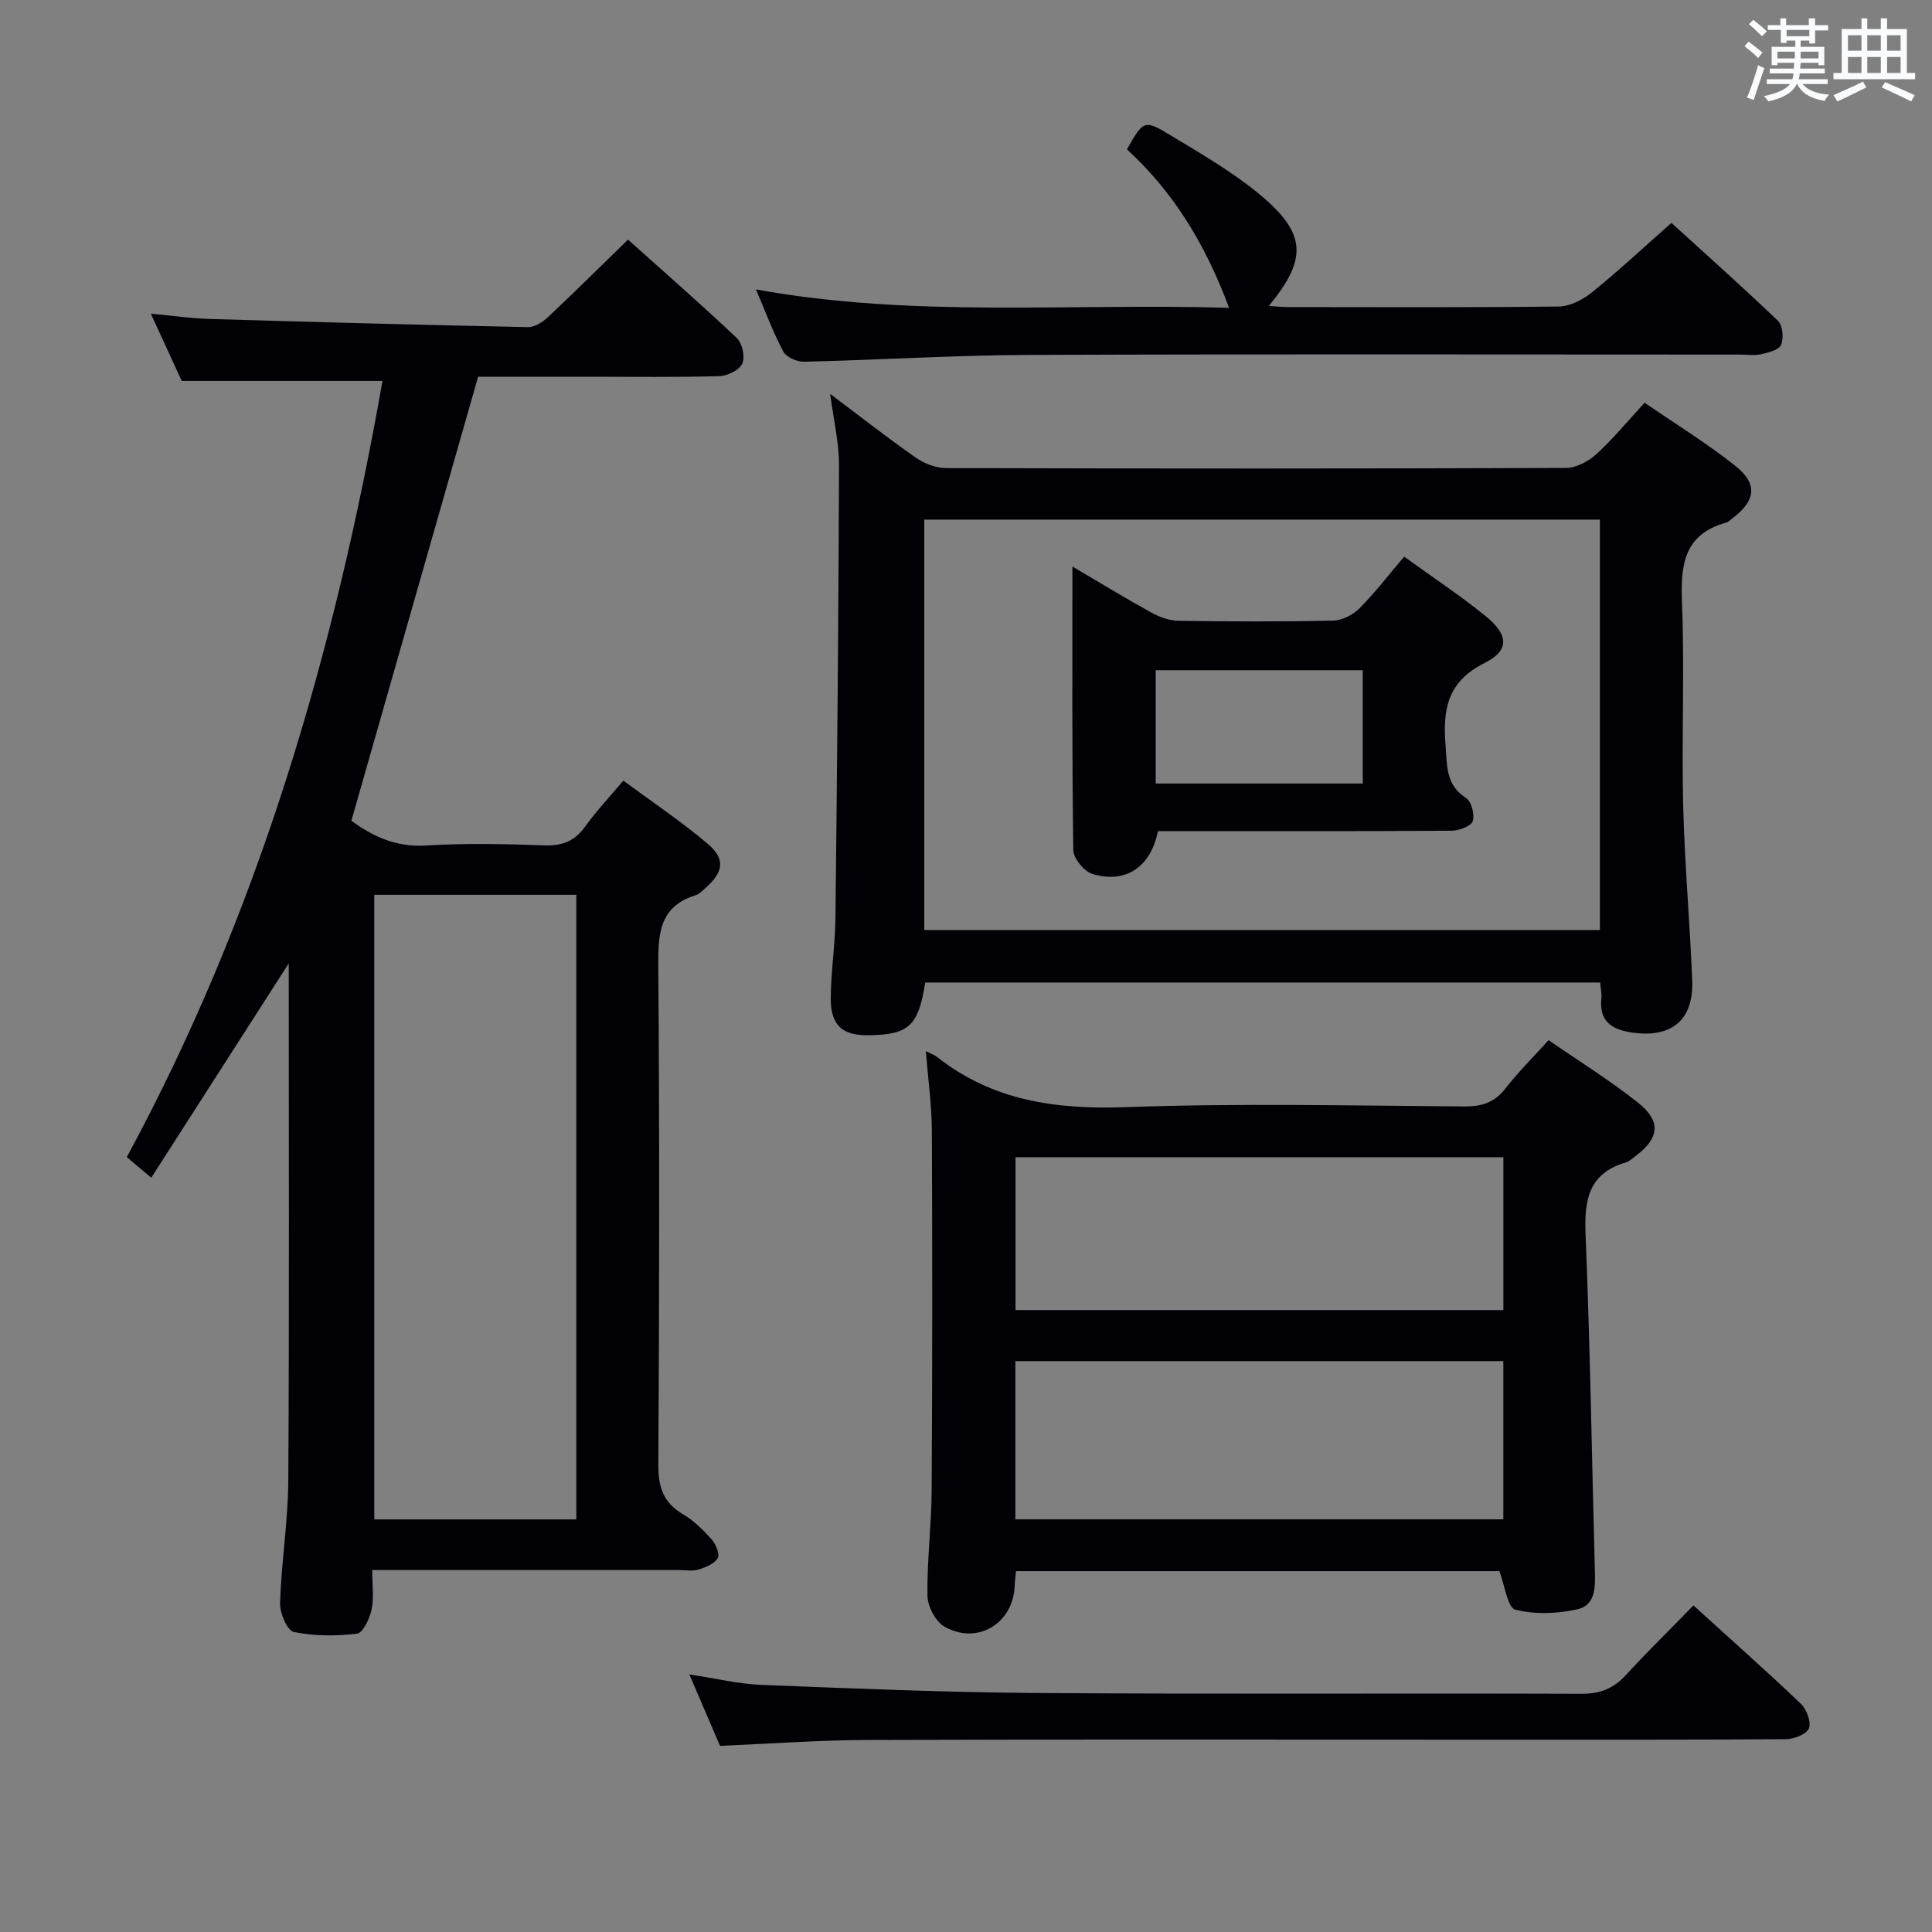 <svg enable-background="new 0 0 400 400" viewBox="0 0 400 400" xmlns="http://www.w3.org/2000/svg"><rect x="0" y="0" width="400" height="400" fill="#808080" stroke="none"/><g fill="#010105"><path d="m59.78 199.46c-9.64 15.03-18.92 29.5-28.46 44.37-2.19-1.84-3.53-2.97-5.07-4.26 27.37-50.57 43.07-104.7 52.94-160.7-13.91 0-27.42 0-41.56 0-1.76-3.83-3.89-8.47-6.4-13.92 4.56.42 8.39.98 12.24 1.09 21.95.65 43.9 1.24 65.86 1.69 1.38.03 3.05-1.07 4.15-2.1 5.46-5.13 10.78-10.41 16.54-16.02 7.35 6.59 15.08 13.33 22.53 20.38 1.14 1.08 1.76 3.95 1.13 5.3-.62 1.35-3.09 2.54-4.79 2.59-8.99.25-18 .12-26.99.12-7.97 0-15.95 0-22.91 0-8.82 30.89-17.46 61.15-26.24 91.91 3.98 2.95 8.95 5.57 15.48 5.15 8.13-.52 16.33-.33 24.49-.03 3.71.13 6.28-.9 8.44-3.91 2.22-3.1 4.86-5.9 7.89-9.5 5.9 4.36 11.95 8.4 17.46 13.07 3.75 3.18 3.29 5.85-.45 9.17-.62.55-1.25 1.24-2 1.47-7.63 2.36-7.82 8.12-7.77 14.85.27 34.33.22 68.66.01 102.99-.03 4.65.98 7.9 5.07 10.31 2.25 1.33 4.22 3.27 5.98 5.24.87.98 1.72 3.09 1.24 3.89-.7 1.18-2.52 1.9-4.01 2.35-1.22.38-2.64.1-3.98.1-19.16 0-38.33 0-57.49 0-1.8 0-3.6 0-6.05 0 0 3.01.39 5.7-.13 8.19-.39 1.87-1.79 4.83-3.02 4.98-4.32.52-8.86.53-13.09-.35-1.36-.28-2.91-3.95-2.84-6.02.28-8.47 1.66-16.91 1.71-25.37.21-35.48.09-70.97.09-107.03zm17.71-14.2v129.32h41.83c0-43.25 0-86.16 0-129.32-14.02 0-27.78 0-41.83 0z"/><path d="m171.88 81.56c6.29 4.72 11.87 9.1 17.68 13.16 1.76 1.23 4.16 2.18 6.27 2.19 42.8.12 85.61.13 128.41-.03 2.12-.01 4.63-1.36 6.27-2.85 3.42-3.12 6.38-6.74 9.99-10.65 6.38 4.39 12.87 8.37 18.79 13.08 4.74 3.77 4.21 7.26-.71 10.93-.4.3-.78.71-1.24.83-8.97 2.49-9.4 9.09-9.09 16.94.54 13.8-.11 27.65.23 41.46.29 12.11 1.39 24.2 1.87 36.32.33 8.29-4.27 12.03-12.5 10.83-4.24-.62-6.81-2.39-6.3-7.12.1-.95-.15-1.94-.26-3.23-46.72 0-93.24 0-139.74 0-1.4 8.98-3.34 10.78-11.62 10.92-5.56.09-7.98-2.04-7.93-7.79.05-5.48.9-10.94.97-16.42.35-31.29.64-62.58.74-93.87.01-4.61-1.11-9.2-1.83-14.7zm19.48 110.99h139.88c0-28.41 0-56.63 0-84.97-46.84 0-93.37 0-139.88 0z"/><path d="m191.69 217.64c1.12.56 1.77.76 2.27 1.15 11.58 9.18 24.78 10.95 39.24 10.43 23.28-.84 46.62-.31 69.93-.14 3.65.03 6.29-.81 8.57-3.74 2.64-3.39 5.71-6.44 8.92-9.99 6.39 4.42 12.77 8.36 18.58 13 4.79 3.83 4.33 7.28-.51 10.95-.66.5-1.32 1.14-2.08 1.37-7.68 2.25-8.63 7.73-8.34 14.87.95 23.09 1.3 46.21 1.92 69.31.09 3.43.33 7.45-3.62 8.34-4.14.93-8.81 1.1-12.85.07-1.6-.41-2.14-4.95-3.3-7.97-32.91 0-66.31 0-100.07 0-.1 1.1-.24 2.03-.27 2.98-.24 7.82-7.74 12.42-14.56 8.49-1.84-1.06-3.47-4.18-3.5-6.38-.11-7.29.83-14.6.87-21.9.15-24.81.15-49.62.04-74.43-.04-5.28-.78-10.55-1.24-16.41zm18.53 96.92h101.03c0-11.11 0-21.84 0-32.76-33.85 0-67.37 0-101.03 0zm.03-43.32h101.01c0-10.75 0-21.15 0-31.65-33.86 0-67.39 0-101.01 0z"/><path d="m254.46 63.73c-4.93-13.28-11.56-24.01-21.14-32.81 3.43-6.05 3.55-6.24 9.2-2.81 6.24 3.79 12.65 7.47 18.24 12.11 9.76 8.09 9.99 13.35 1.93 23.13 1.55.09 2.82.23 4.09.23 18.65.01 37.31.11 55.96-.12 2.31-.03 4.96-1.4 6.83-2.91 5.44-4.39 10.56-9.18 16.48-14.4 6.55 5.96 14.44 12.98 22.06 20.27.99.95 1.21 3.58.65 4.98-.42 1.04-2.61 1.59-4.11 1.93-1.43.32-2.98.08-4.48.08-48.96 0-97.93-.12-146.89.07-15.61.06-31.22 1.04-46.84 1.41-1.45.03-3.64-.94-4.26-2.1-2.09-3.91-3.63-8.11-5.67-12.87 32.59 5.93 64.82 2.82 97.95 3.81z"/><path d="m350.61 332.39c7.81 7.1 15.16 13.6 22.24 20.36 1.2 1.14 2.18 3.79 1.66 5.1-.49 1.22-3.11 2.22-4.8 2.23-21.65.15-43.31.1-64.97.1-41.65 0-83.29-.08-124.94.06-10.12.03-20.23.78-30.73 1.22-1.95-4.54-4.01-9.33-6.35-14.79 5.49.83 10.2 1.98 14.95 2.17 19.1.75 38.22 1.55 57.33 1.68 37.48.26 74.96.02 112.44.16 3.85.01 6.62-1.09 9.17-3.87 4.4-4.78 9.04-9.33 14-14.42z"/><path d="m290.72 115.25c5.93 4.29 11.62 8.05 16.89 12.33 4.75 3.87 4.95 7.1-.23 9.68-7.7 3.83-8.71 9.63-8.09 17.07.35 4.21-.02 8.17 4.26 10.9 1.11.71 1.81 3.46 1.35 4.8-.37 1.06-2.82 1.94-4.35 1.96-18.5.13-36.99.09-55.49.09-1.81 0-3.62 0-5.33 0-1.45 7.43-6.74 10.98-13.6 8.84-1.72-.54-3.9-3.23-3.92-4.96-.28-19.28-.18-38.57-.18-58.67 5.89 3.46 11.08 6.64 16.41 9.57 1.67.92 3.69 1.64 5.56 1.67 10.66.16 21.33.2 31.99-.04 1.86-.04 4.1-1.17 5.44-2.51 3.17-3.17 5.9-6.76 9.29-10.73zm-51.44 46.97h42.86c0-8.08 0-15.77 0-23.46-14.54 0-28.62 0-42.86 0z"/></g><path d="m361.2 9.6.8-1c.9.7 1.9 1.4 2.9 2.3l-.9 1.1c-1-1-2-1.8-2.8-2.4zm.5 10.6c.9-2.1 1.6-4.3 2.3-6.7.4.2.8.4 1.3.6-.7 2.1-1.5 4.3-2.2 6.6zm.4-15.2.9-.9c1 .8 2 1.6 2.8 2.4l-1 1c-.9-.9-1.8-1.7-2.7-2.5zm12.5-1.2h1.2v1.4h2.7v1.1h-2.7v2.7h-1.2v-.6h-1.8v1.3h4.9v3.8h-1.2v-.5h-3.7c0 .4-.1.9-.1 1.2h5.1v1h-5.2c0 .5-.1.9-.2 1.2h6v1h-5.2c1.1 1.3 2.9 2 5.5 2.2-.4.4-.7.8-.9 1.3-2.9-.5-4.8-1.6-5.7-3.5h-.1c-.8 1.7-2.7 2.9-5.9 3.6-.2-.4-.6-.8-.9-1.1 2.8-.6 4.6-1.4 5.4-2.5h-4.8v-1h5.3c.1-.3.2-.7.2-1.2h-4.9v-1h5c0-.4 0-.8.1-1.2h-3.5v.5h-1.2v-3.8h4.9v-1.3h-1.8v.5h-1.2v-2.7h-2.7v-1h2.6v-1.4h1.2v1.4h4.7v-1.4zm-6.6 8.3h3.6c0-.4 0-.9 0-1.4h-3.6zm1.9-4.6h4.7v-1.3h-4.7zm6.6 3.2h-3.7v1.4h3.7z" fill="#fafbfc"/><path d="m385.3 3.8h1.3v2.2h2.8v-2.2h1.3v2.2h4.1v9.1h1.7v1.3h-16.9v-1.3h1.7v-9.1h4.1v-2.2zm.4 13.1.7 1.2c-1.8.9-3.8 1.9-6 2.9-.2-.4-.5-.8-.8-1.3 2.3-1 4.3-1.9 6.1-2.8zm-3.1-6.4h2.8v-3.2h-2.8zm0 4.6h2.8v-3.3h-2.8zm4-4.6h2.8v-3.2h-2.8zm0 4.6h2.8v-3.3h-2.8zm3.7 1.9c2.1.9 4.1 1.8 6.1 2.7l-.7 1.3c-2.2-1.1-4.2-2-6.1-2.9zm3.2-9.7h-2.8v3.2h2.8zm-2.8 7.8h2.8v-3.3h-2.8z" fill="#fafbfc"/></svg>